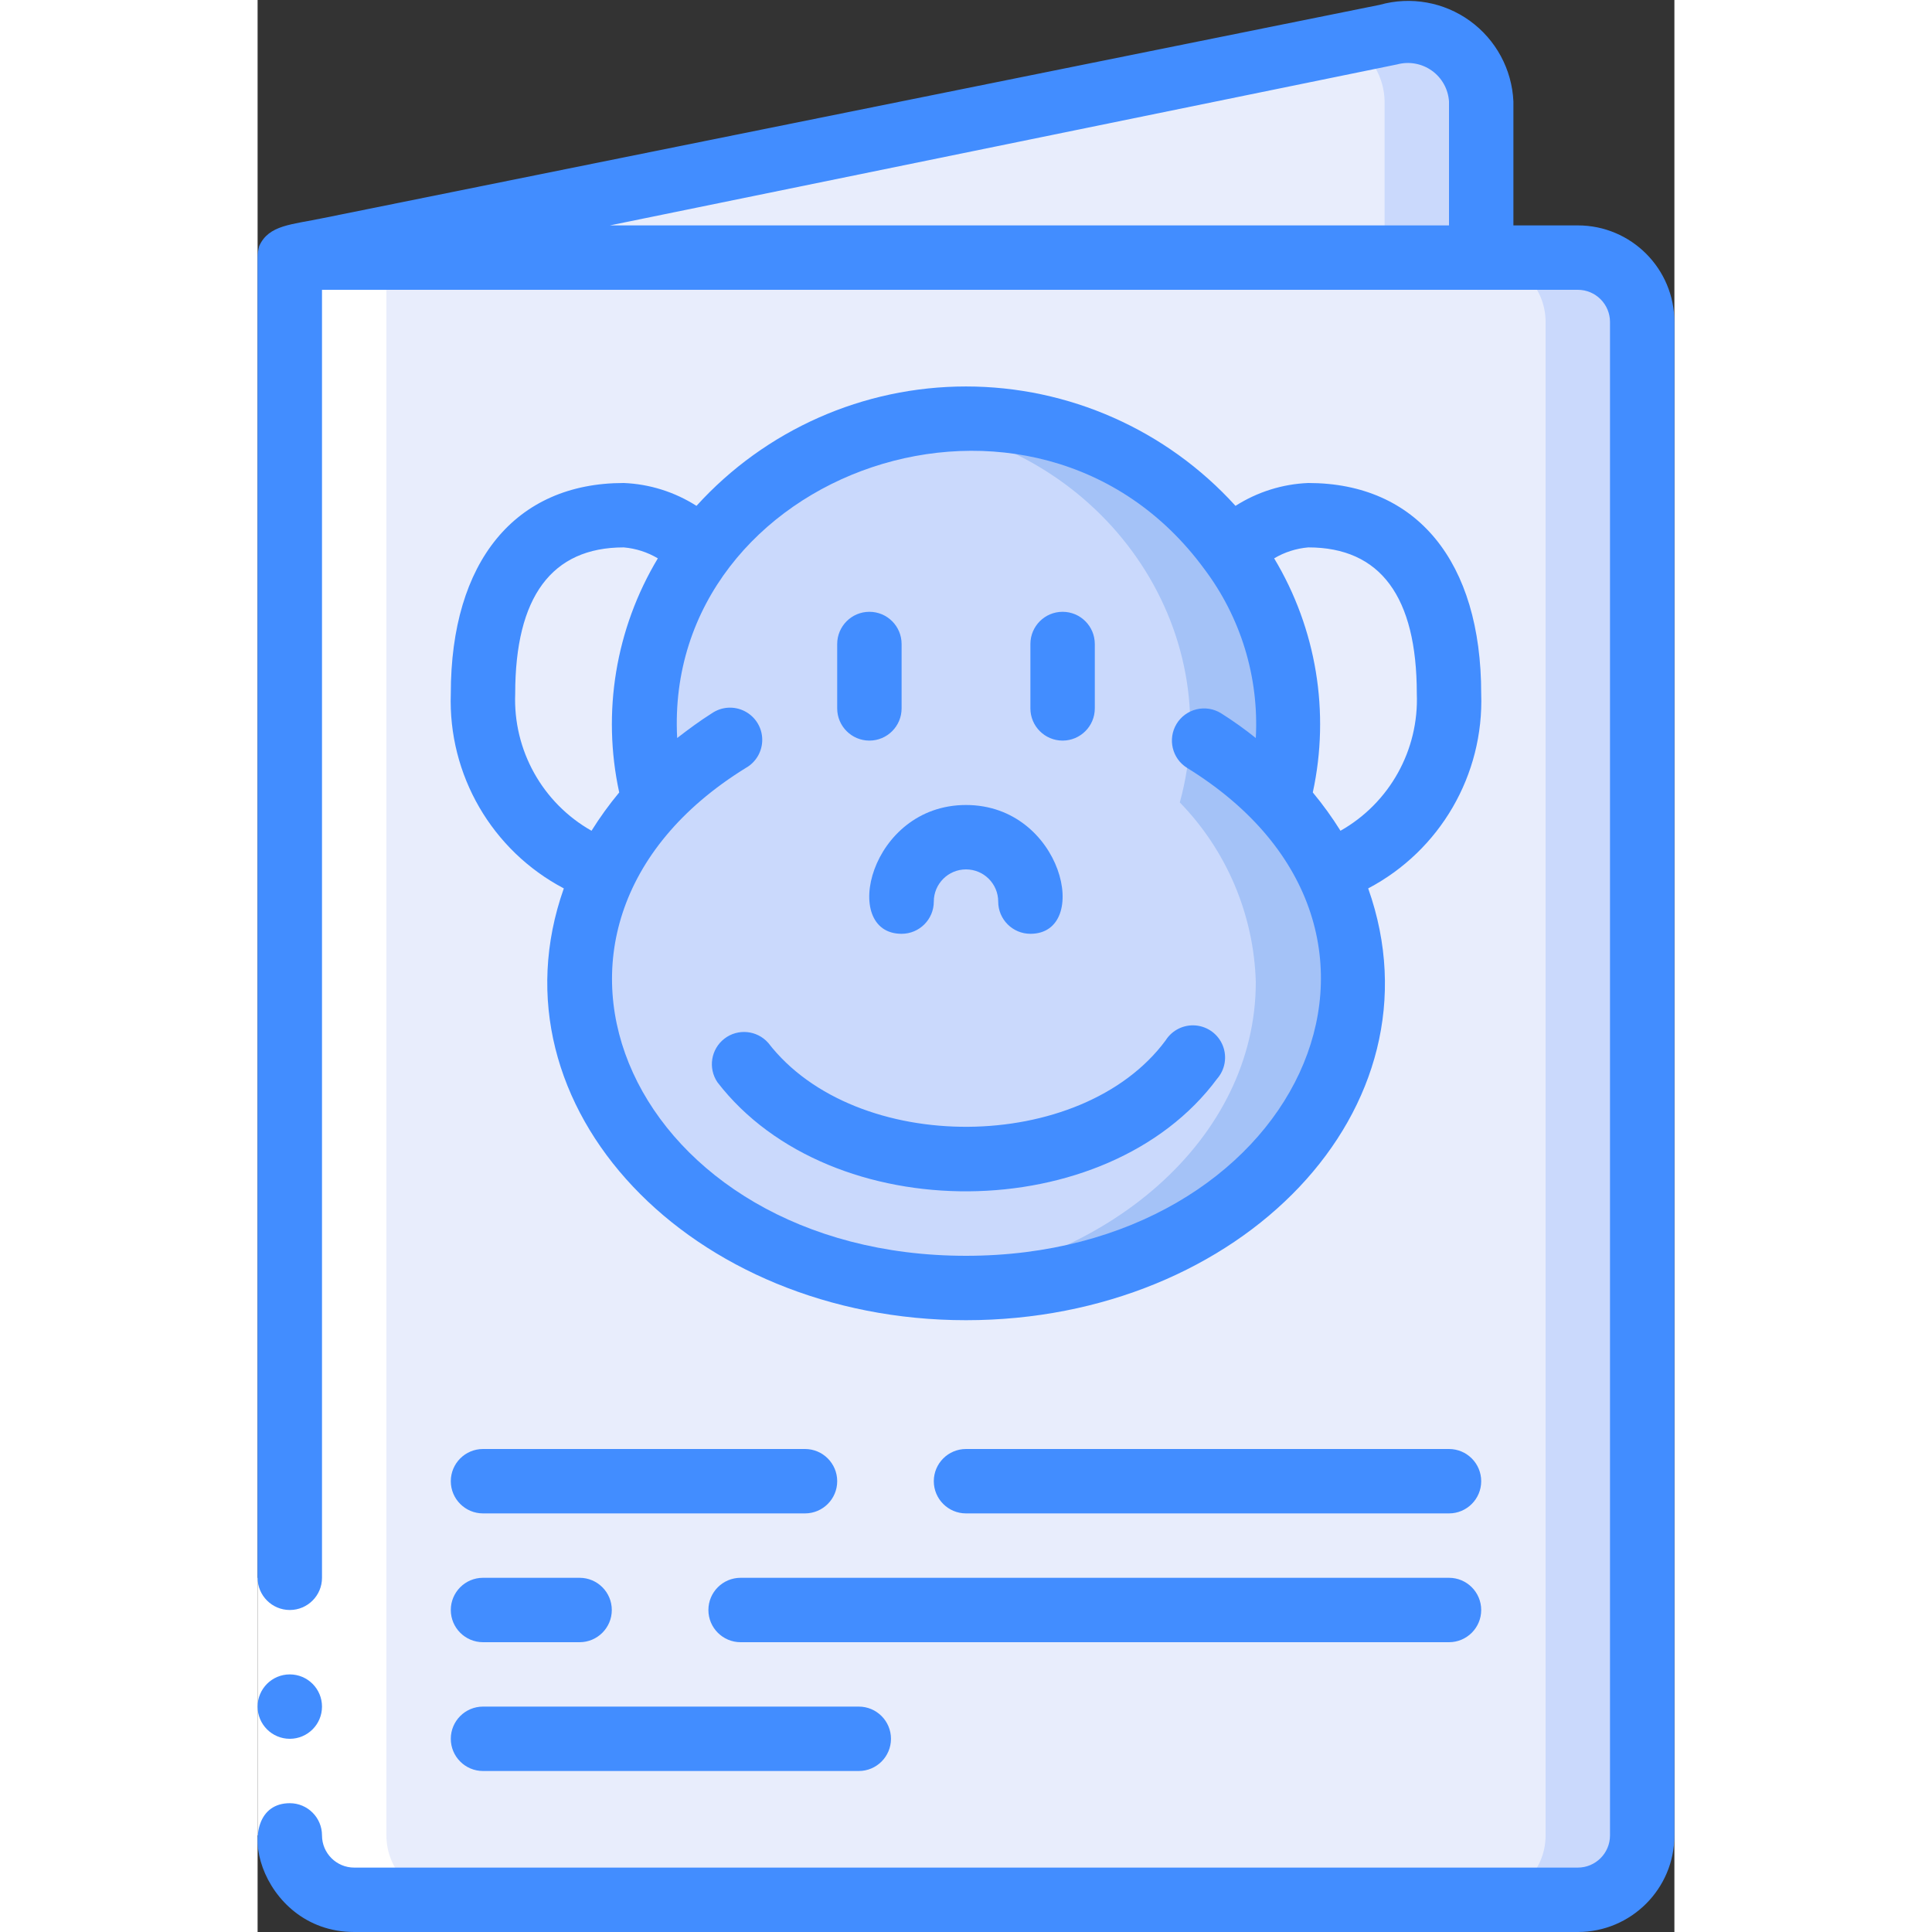 <svg height="512" viewBox="0 0 44 60" width="512" xmlns="http://www.w3.org/2000/svg"><rect x="0" y="0" width="44" height="60" fill="#333333" stroke="none"/><g id="023---Animal-Panflet" fill="none"><g id="Layer_3" transform="translate(1)"><path id="Shape" d="m37 8h-37l34.19-6.95c.659-.158 1.355-.015 1.898.39.543.406.877 1.032.912 1.71z" fill="#cad9fc"/><path id="Shape" d="m34 8v-4.85c-.011-.769-.435-1.472-1.11-1.84l-32.89 6.69z" fill="#e8edfc"/><path id="Shape" d="m42 10v47c0 1.105-.895 2-2 2h-38c-1.105 0-2-.895-2-2v-49h40c1.105 0 2 .895 2 2z" fill="#cad9fc"/><g fill="#e8edfc"><path id="Shape" d="m39 10v47c0 1.105-.895 2-2 2h-35c-1.105 0-2-.895-2-2v-49h37c1.105 0 2 .895 2 2z"/><path id="Shape" d="m11.32 24.87c-.594.637-1.095 1.354-1.49 2.13-2.18-.46-3.83-2.73-3.83-5.46 0-4 1.91-5.54 4.37-5.54.899.066 1.754.416 2.44 1-1.688 2.251-2.238 5.157-1.49 7.87z"/><path id="Shape" d="m36 21.54c0 2.73-1.65 5-3.82 5.46-.412-.766-.912-1.481-1.49-2.13.743-2.698.189-5.588-1.5-7.82.679-.604 1.535-.972 2.44-1.05 2.46 0 4.37 1.58 4.37 5.54z"/></g><path id="Shape" d="m33 30.5c0 6.18-7.13 10.2-13.5 9.42-9.07-.89-13.57-9.21-8.18-15-.659-2.66-.142-5.474 1.42-7.725s4.018-3.721 6.74-4.035c7.08-1 13 5.23 11.16 11.76 1.458 1.499 2.3 3.49 2.36 5.58z" fill="#a4c2f7"/><path id="Shape" d="m30 30.5c0 4.85-4.58 8.84-10.5 9.42-9.07-.89-13.57-9.21-8.18-15-.659-2.66-.142-5.474 1.42-7.725s4.018-3.721 6.74-4.035c5.85.85 9.65 6.36 8.16 11.76 1.458 1.499 2.3 3.49 2.36 5.58z" fill="#cad9fc"/></g><path id="Shape" d="m2 58h3c-1.105 0-2-.895-2-2v-49l32.87-6.68c-.51-.288-1.106-.384-1.68-.27l-34.19 6.95v49c0 1.105.895 2 2 2z" fill="#fff" transform="translate(1 1)"/><g id="Layer_2" transform="translate(-1)"><path id="Rectangle-path" d="m1 49h2v8h-2z" fill="#fff"/><g fill="#428dff"><path id="Shape" d="m38 45h-15c-.552 0-1 .448-1 1s.448 1 1 1h15c.552 0 1-.448 1-1s-.448-1-1-1z"/><path id="Shape" d="m8 47h10c.552 0 1-.448 1-1s-.448-1-1-1h-10c-.552 0-1 .448-1 1s.448 1 1 1z"/><path id="Shape" d="m38 49h-22c-.552 0-1 .448-1 1s.448 1 1 1h22c.552 0 1-.448 1-1s-.448-1-1-1z"/><path id="Shape" d="m8 51h3c.552 0 1-.448 1-1s-.448-1-1-1h-3c-.552 0-1 .448-1 1s.448 1 1 1z"/><path id="Shape" d="m8 55h11.67c.552 0 1-.448 1-1s-.448-1-1-1h-11.67c-.552 0-1 .448-1 1s.448 1 1 1z"/><circle id="Oval" cx="2" cy="53" r="1"/><path id="Shape" d="m4 60h38c1.657 0 3-1.343 3-3v-47c0-1.657-1.343-3-3-3h-2v-3.85c-.045-.996-.543-1.917-1.351-2.502-.808-.584-1.839-.768-2.799-.498l-32.8 6.62c-1 .21-1.7.21-2 .87-.032.117-.048.238-.05.36v41c0 .552.448 1 1 1s1-.448 1-1v-40h39c.552 0 1 .448 1 1v47c0 .552-.448 1-1 1h-38c-.552 0-1-.448-1-1s-.448-1-1-1c-1.91 0-1 4 2 4zm7.94-53 24.45-5c.37-.1.765-.028 1.077.194s.507.573.533.956v3.85z"/><path id="Shape" d="m33.63 15c-.803.032-1.583.278-2.26.71-2.142-2.362-5.182-3.708-8.37-3.708s-6.228 1.347-8.37 3.708c-.677-.432-1.457-.678-2.26-.71-3.37 0-5.37 2.44-5.37 6.54-.087 2.523 1.276 4.874 3.51 6.05-2.41 6.81 3.97 13.41 12.49 13.41s14.92-6.56 12.49-13.41c2.234-1.176 3.597-3.527 3.51-6.05 0-4.1-2-6.54-5.37-6.54zm-24.63 6.54c0-3 1.13-4.54 3.37-4.54.375.032.737.148 1.06.34-1.311 2.182-1.74 4.782-1.2 7.27-.313.377-.6.774-.86 1.19-1.526-.864-2.44-2.508-2.37-4.26zm14 17.46c-10.3 0-15-10.11-6.84-15.15.321-.179.517-.52.512-.888s-.212-.702-.539-.872c-.326-.17-.719-.147-1.023.06-.38.24-.73.5-1.08.77-.44-8.29 11.13-12.39 16.37-5.25 1.136 1.507 1.702 3.366 1.6 5.25-.345-.277-.706-.534-1.08-.77-.227-.14-.5-.184-.759-.122-.259.062-.483.225-.621.452-.285.47-.138 1.082.33 1.37 8.21 5.07 3.37 15.15-6.87 15.15zm11.63-13.2c-.26-.416-.547-.813-.86-1.19.54-2.488.111-5.088-1.2-7.27.323-.192.685-.308 1.06-.34 2.24 0 3.37 1.53 3.37 4.54.07 1.752-.844 3.396-2.37 4.26z"/><path id="Shape" d="m20 23c.552 0 1-.448 1-1v-2c0-.552-.448-1-1-1s-1 .448-1 1v2c0 .552.448 1 1 1z"/><path id="Shape" d="m26 23c.552 0 1-.448 1-1v-2c0-.552-.448-1-1-1s-1 .448-1 1v2c0 .552.448 1 1 1z"/><path id="Shape" d="m21 29c.552 0 1-.448 1-1s.448-1 1-1 1 .448 1 1 .448 1 1 1c1.91 0 1-4-2-4s-3.92 4-2 4z"/><path id="Shape" d="m29.2 32.31c-2.62 3.54-9.63 3.59-12.34.08-.348-.397-.945-.456-1.363-.133-.418.323-.513.915-.217 1.353 3.52 4.57 12.11 4.5 15.52-.11.247-.283.314-.681.174-1.03s-.464-.589-.838-.623-.736.145-.936.463z"/></g></g></g></svg>